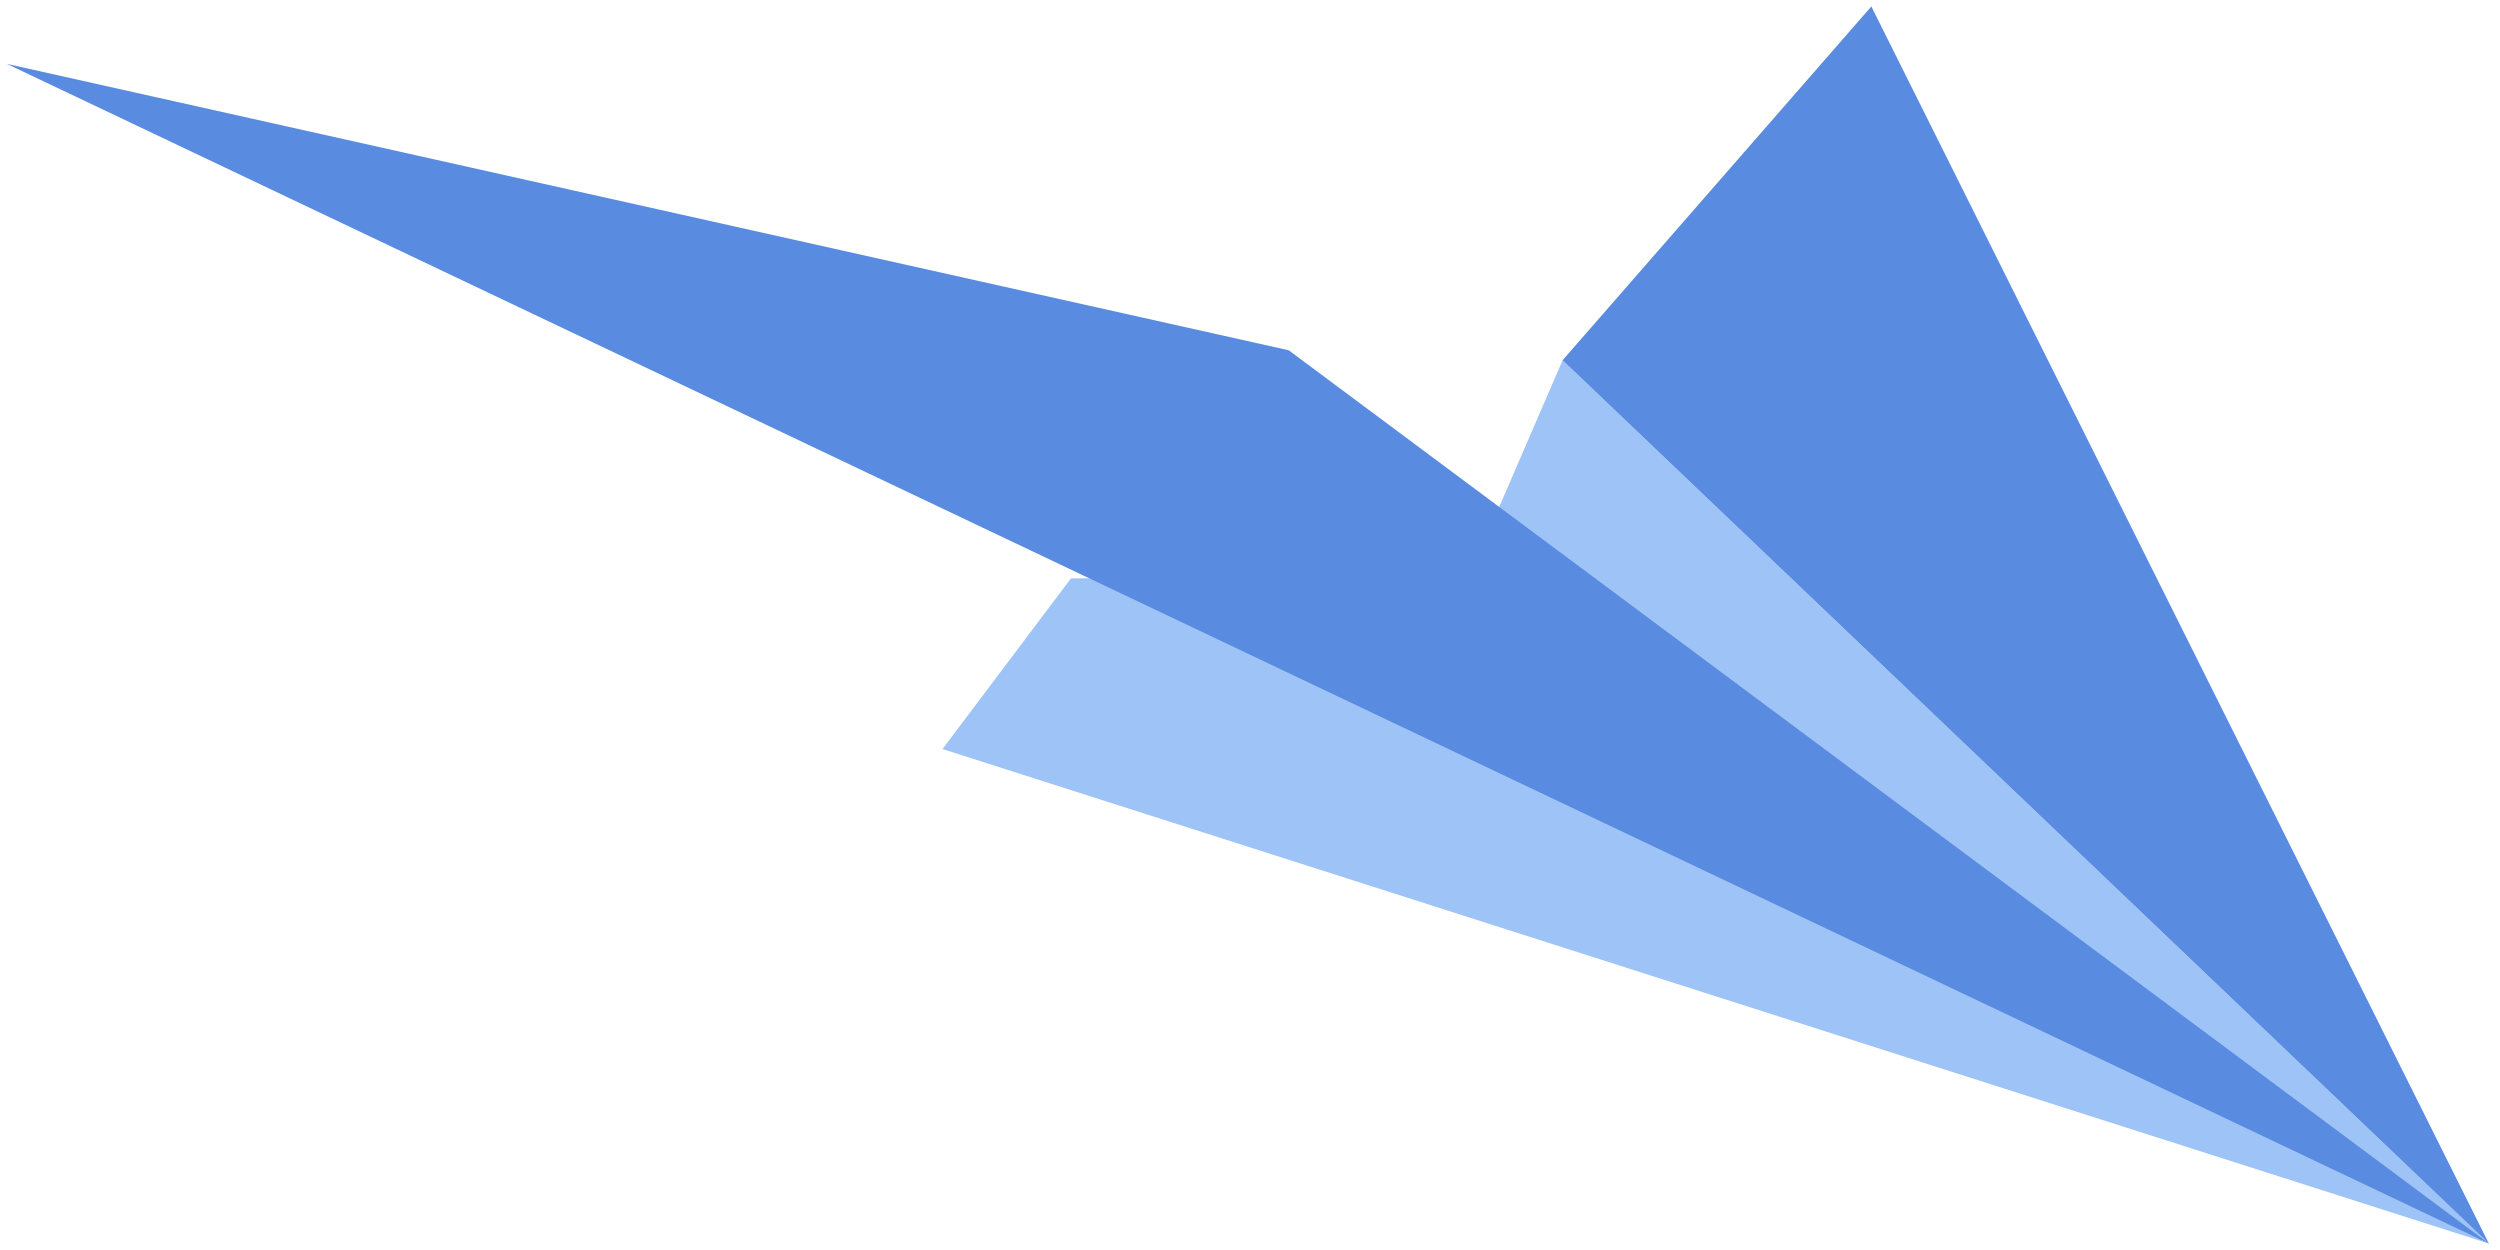 <svg width="142" height="71" viewBox="0 0 142 71" fill="none" xmlns="http://www.w3.org/2000/svg">
<path d="M53.535 42.546L141.368 70.633L88.755 20.464L83.441 32.758L60.83 32.852L53.535 42.546Z" fill="#9EC3F6"/>
<path d="M141.368 70.632L73.198 19.895L0.391 3.629L141.368 70.632Z" fill="#598BE0"/>
<path d="M88.754 20.463L141.367 70.633L106.292 0.367L88.754 20.463Z" fill="#598BE0"/>
</svg>
